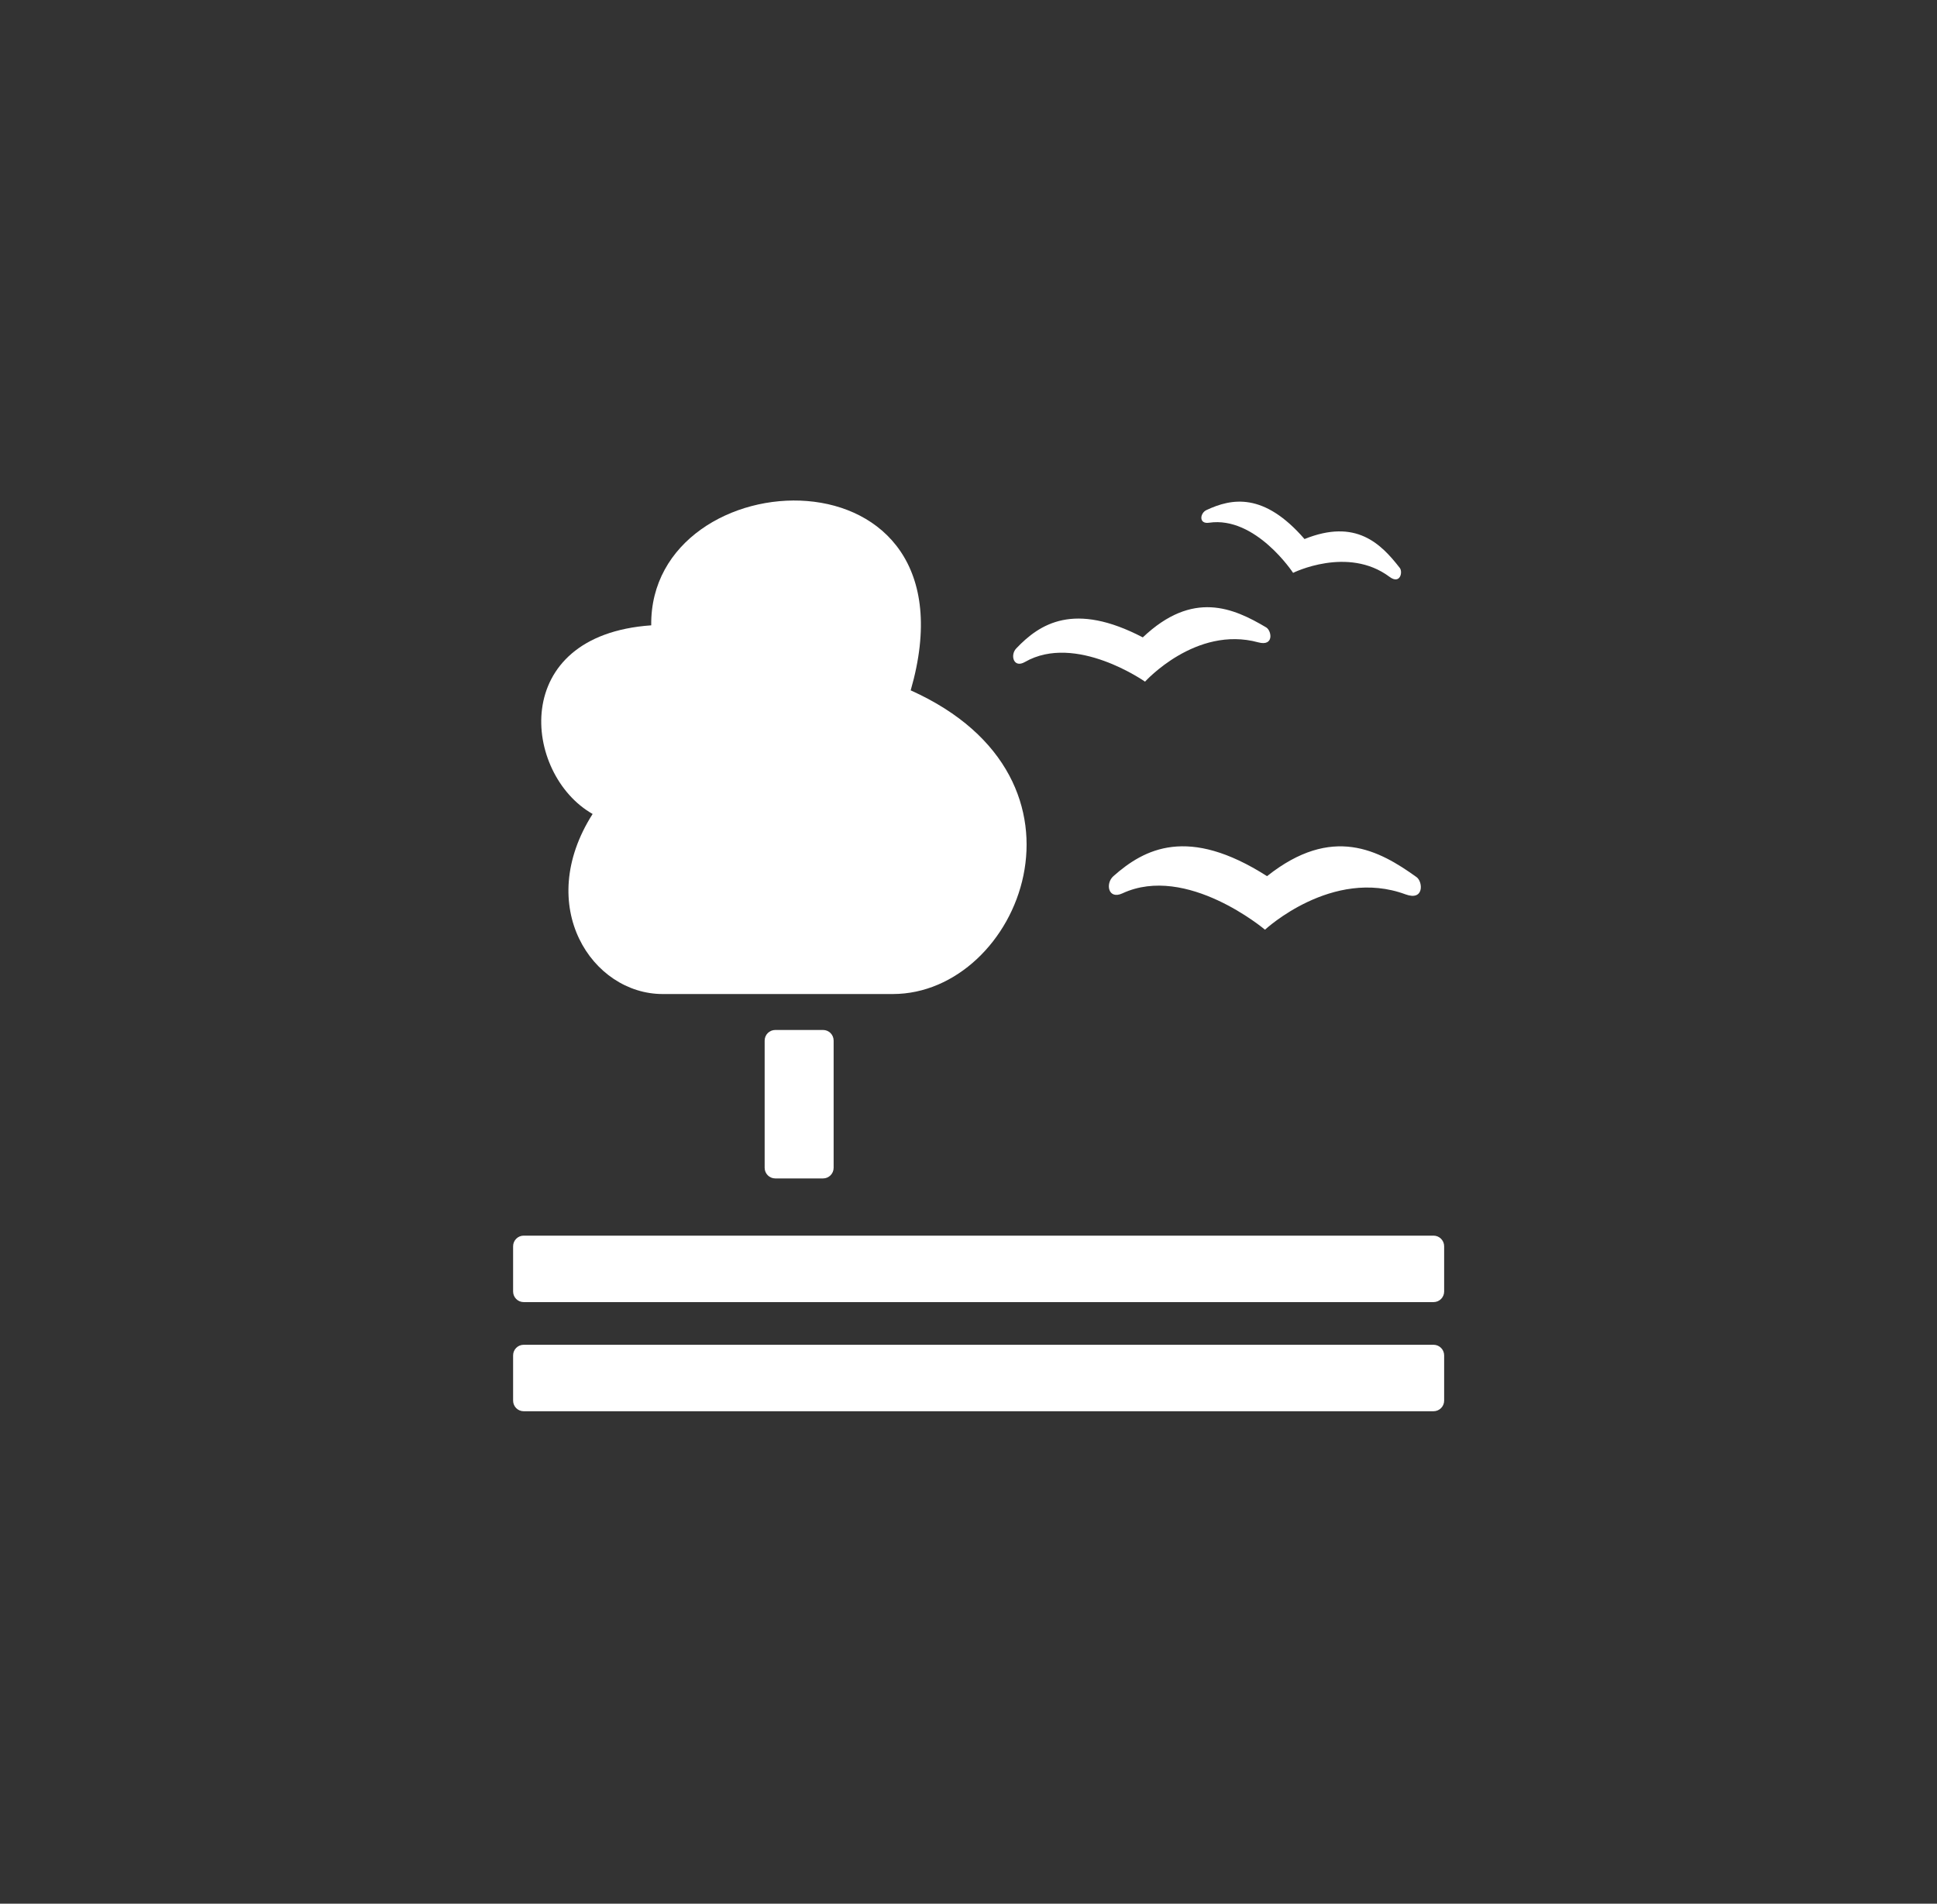 <svg width="59" height="58" viewBox="0 0 59 58" fill="none" xmlns="http://www.w3.org/2000/svg">
<rect x="0" y="0" width="59" height="58" fill="#333333" stroke="none"/>
<path
    d="M19.836 19.052C15.474 19.354 15.928 23.593 18.051 24.799C16.258 27.616 18.038 30.285 20.184 30.285H27.194C31.053 30.285 33.764 23.735 27.739 21.033C29.937 13.415 19.773 13.93 19.836 19.052Z"
    fill="white"
  />
<path
    d="M34.19 27.217C36.146 26.31 38.531 28.325 38.531 28.325C38.531 28.325 40.576 26.422 42.811 27.248C43.385 27.46 43.341 26.862 43.149 26.724C42.009 25.905 40.58 25.116 38.593 26.694C36.191 25.157 34.861 25.854 33.913 26.694C33.664 26.914 33.751 27.421 34.19 27.217Z"
    fill="white"
  />
<path
    d="M31.218 20.169C32.765 19.28 34.877 20.768 34.877 20.768C34.877 20.768 36.423 19.052 38.325 19.57C38.814 19.703 38.735 19.213 38.566 19.114C37.567 18.521 36.332 17.974 34.809 19.419C32.718 18.327 31.673 18.998 30.952 19.758C30.763 19.958 30.872 20.369 31.218 20.169Z"
    fill="white"
  />
<path
    d="M36.826 15.926C38.246 15.716 39.387 17.453 39.387 17.453C39.387 17.453 41.052 16.625 42.322 17.573C42.649 17.818 42.734 17.428 42.637 17.303C42.064 16.565 41.301 15.791 39.735 16.423C38.492 14.989 37.512 15.183 36.748 15.54C36.548 15.633 36.508 15.973 36.826 15.926Z"
    fill="white"
  />
<path
    fill-rule="evenodd"
    clip-rule="evenodd"
    d="M23.615 31.38H25.069C25.248 31.38 25.392 31.524 25.392 31.704V35.579C25.392 35.758 25.248 35.903 25.069 35.903H23.615C23.436 35.903 23.291 35.758 23.291 35.579V31.704C23.291 31.524 23.436 31.38 23.615 31.38Z"
    fill="white"
  />
<path
    fill-rule="evenodd"
    clip-rule="evenodd"
    d="M15.952 37.646H43.664C43.843 37.646 43.988 37.791 43.988 37.97V39.348C43.988 39.527 43.843 39.671 43.664 39.671H15.952C15.773 39.671 15.629 39.527 15.629 39.348V37.97C15.629 37.791 15.773 37.646 15.952 37.646Z"
    fill="white"
  />
<path
    fill-rule="evenodd"
    clip-rule="evenodd"
    d="M15.952 40.971H43.664C43.843 40.971 43.988 41.115 43.988 41.295V42.673C43.988 42.852 43.843 42.996 43.664 42.996H15.952C15.773 42.996 15.629 42.852 15.629 42.673V41.295C15.629 41.115 15.773 40.971 15.952 40.971Z"
    fill="white"
  />
</svg>
